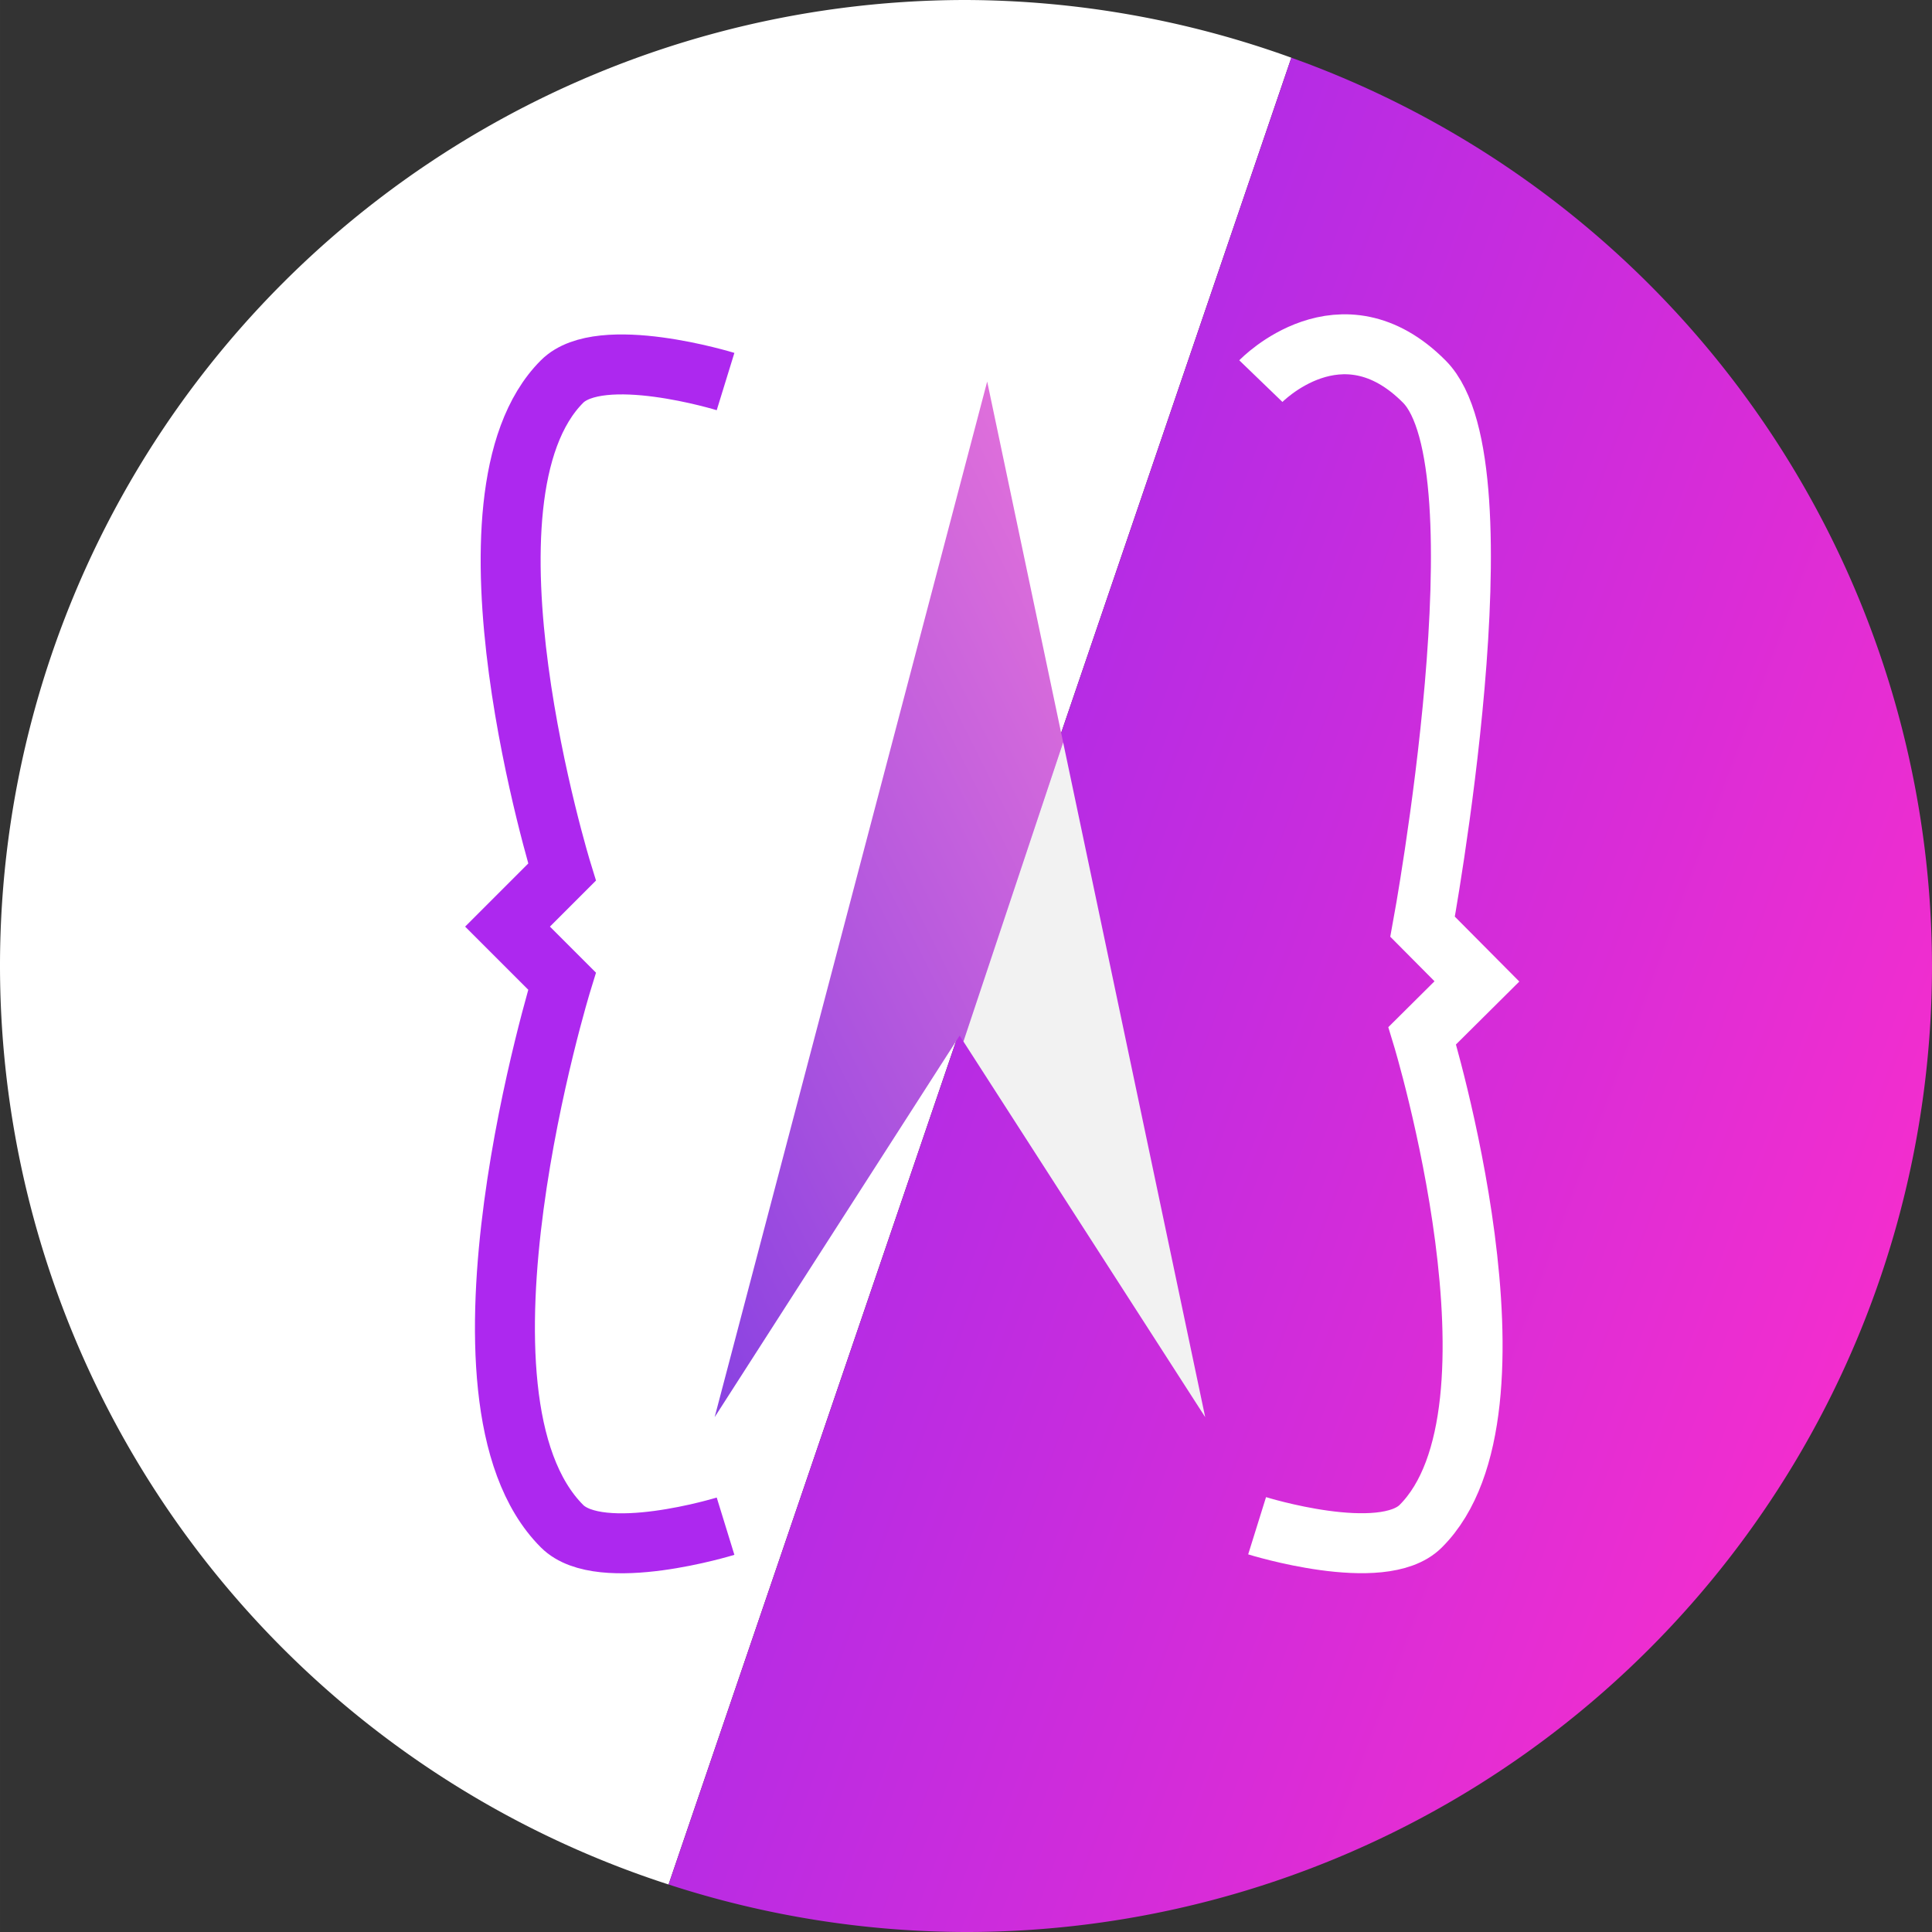 <?xml version="1.0" encoding="UTF-8" standalone="no"?>
<!-- Created with Inkscape (http://www.inkscape.org/) -->

<svg
   xmlns:dc="http://purl.org/dc/elements/1.1/"
   xmlns:cc="http://creativecommons.org/ns#"
   xmlns:rdf="http://www.w3.org/1999/02/22-rdf-syntax-ns#"
   xmlns:svg="http://www.w3.org/2000/svg"
   xmlns="http://www.w3.org/2000/svg"
   xmlns:xlink="http://www.w3.org/1999/xlink"
   xmlns:sodipodi="http://sodipodi.sourceforge.net/DTD/sodipodi-0.dtd"
   xmlns:inkscape="http://www.inkscape.org/namespaces/inkscape"
   width="100.035mm"
   height="100.035mm"
   viewBox="0 0 354.453 354.455"
   id="svg2"
   version="1.1"
   inkscape:version="0.91 r13725"
   sodipodi:docname="logo2.svg">
  <rect x="0" y="0" width="354.453" height="354.455" fill="#333333" stroke="none"/>
  <defs
     id="defs4">
    <linearGradient
       inkscape:collect="always"
       id="linearGradient5229">
      <stop
         style="stop-color:#ff80d8;stop-opacity:1"
         offset="0"
         id="stop5231" />
      <stop
         style="stop-color:#3414e8;stop-opacity:1"
         offset="1"
         id="stop5233" />
    </linearGradient>
    <linearGradient
       inkscape:collect="always"
       id="linearGradient5215">
      <stop
         style="stop-color:#f52dcd;stop-opacity:1"
         offset="0"
         id="stop5217" />
      <stop
         style="stop-color:#6d2aff;stop-opacity:1"
         offset="1"
         id="stop5219" />
    </linearGradient>
    <linearGradient
       inkscape:collect="always"
       xlink:href="#linearGradient5215"
       id="linearGradient5221"
       x1="511.458"
       y1="576.816"
       x2="138.601"
       y2="438.245"
       gradientUnits="userSpaceOnUse" />
    <linearGradient
       inkscape:collect="always"
       xlink:href="#linearGradient5229"
       id="linearGradient5235"
       x1="420.03"
       y1="395.388"
       x2="145.744"
       y2="532.531"
       gradientUnits="userSpaceOnUse" />
  </defs>
  <sodipodi:namedview
     id="base"
     pagecolor="#ffffff"
     bordercolor="#666666"
     borderopacity="1.0"
     inkscape:pageopacity="0.0"
     inkscape:pageshadow="2"
     inkscape:zoom="0.7"
     inkscape:cx="86.790671"
     inkscape:cy="171.7929"
     inkscape:document-units="px"
     inkscape:current-layer="layer1"
     showgrid="false"
     inkscape:window-width="1366"
     inkscape:window-height="708"
     inkscape:window-x="0"
     inkscape:window-y="28"
     inkscape:window-maximized="1"
     fit-margin-top="0"
     fit-margin-left="0"
     fit-margin-right="0"
     fit-margin-bottom="0">
    <inkscape:grid
       type="xygrid"
       id="grid4140"
       originx="-172.887"
       originy="-395.546" />
  </sodipodi:namedview>
  <g
     inkscape:label="Layer 1"
     inkscape:groupmode="layer"
     id="layer1"
     transform="translate(-172.887,-302.361)">
    <path
       style="opacity:1;fill:#ffffff;fill-opacity:1;stroke:none;stroke-width:7.2;stroke-miterlimit:4;stroke-dasharray:none;stroke-dashoffset:0;stroke-opacity:1"
       d="m 409.801,312.947 a 177.227,177.227 0 0 0 -59.688,-10.586 177.227,177.227 0 0 0 -177.227,177.229 177.227,177.227 0 0 0 122.658,168.51 L 409.801,312.947 Z"
       id="path4161"
       inkscape:connector-curvature="0" />
    <path
       style="opacity:1;fill:url(#linearGradient5221);fill-opacity:1;stroke:none;stroke-width:7.2;stroke-miterlimit:4;stroke-dasharray:none;stroke-dashoffset:0;stroke-opacity:1"
       d="M 409.801,312.947 295.545,648.1 a 177.227,177.227 0 0 0 54.568,8.717 A 177.227,177.227 0 0 0 527.34,479.59 177.227,177.227 0 0 0 409.801,312.947 Z"
       id="path4138"
       inkscape:connector-curvature="0" />
    <path
       style="fill:none;fill-rule:evenodd;stroke:#ad28ef;stroke-width:11;stroke-linecap:butt;stroke-linejoin:miter;stroke-miterlimit:4;stroke-dasharray:none;stroke-opacity:1"
       d="m 306,372.362 c 0,0 -22.929,-7.071 -30,0 -21.213,21.213 0,90 0,90 l -10,10 10,10 c 0,0 -23.57,76.43 0,100 7.071,7.071 30,0 30,0 l 0,0"
       id="path4142"
       inkscape:connector-curvature="0"
       sodipodi:nodetypes="cscccscc" />
    <path
       inkscape:connector-curvature="0"
       id="path4144"
       d="m 403.522,582.283 c 0,0 22.906,7.146 30,0.098 21.282,-21.144 0.294,-90 0.294,-90 l 10.033,-9.967 -9.967,-10.033 c 0,0 15.598,-84.629 0.327,-99.999 -15.27,-15.371 -30,-0.098 -30,-0.098 l 0,0"
       style="fill:none;fill-rule:evenodd;stroke:#ffffff;stroke-width:11;stroke-linecap:butt;stroke-linejoin:miter;stroke-miterlimit:4;stroke-dasharray:none;stroke-opacity:1"
       sodipodi:nodetypes="csccczcc" />
    <path
       style="fill:url(#linearGradient5235);fill-rule:evenodd;stroke:none;stroke-width:7.5;stroke-linecap:butt;stroke-linejoin:miter;stroke-miterlimit:4;stroke-dasharray:none;stroke-opacity:1;fill-opacity:1"
       d="M 367.936,438.555 354,372.361 l -50,190 44.949,-70 0.691,1.076 18.295,-54.883 z"
       id="path4166"
       inkscape:connector-curvature="0" />
    <path
       style="fill:#f2f2f2;fill-rule:evenodd;stroke:none;stroke-width:7.5;stroke-linecap:butt;stroke-linejoin:miter;stroke-miterlimit:4;stroke-dasharray:none;stroke-opacity:1"
       d="M 367.936,438.555 349.641,493.438 394,562.361 367.936,438.555 Z"
       id="path4146"
       inkscape:connector-curvature="0" />
  </g>
</svg>
